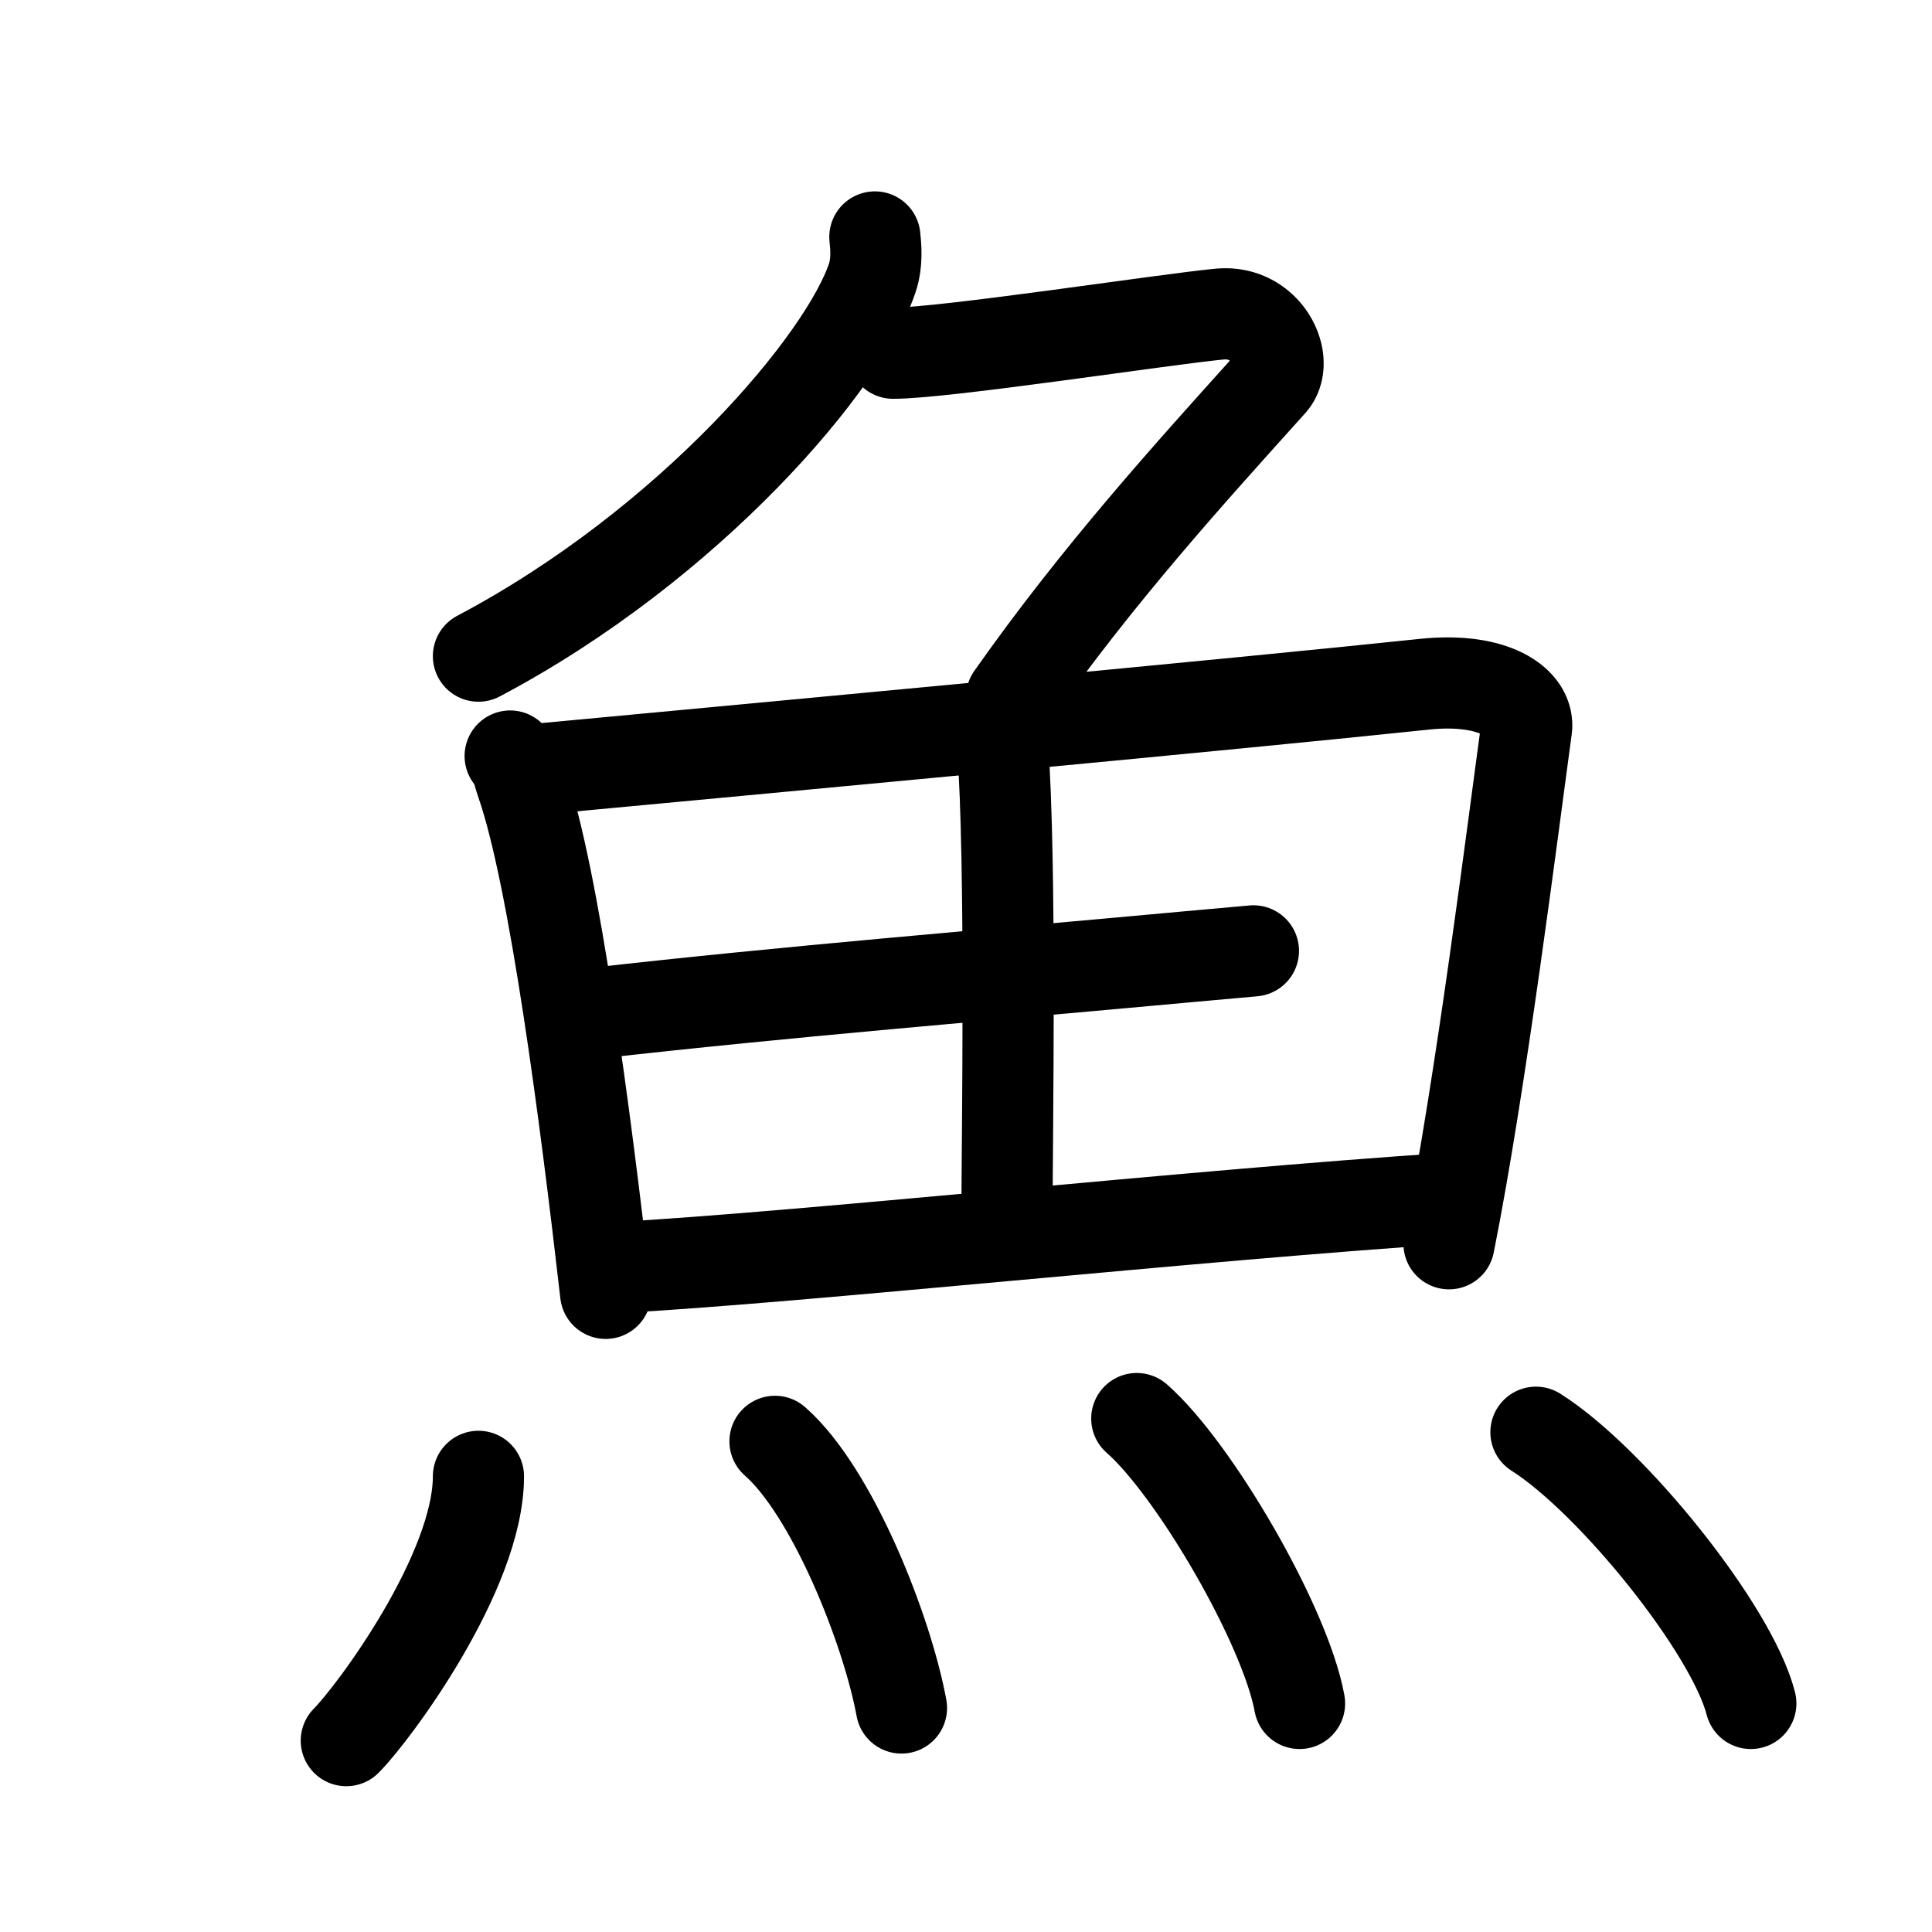 <svg id="kvg-09b5a-Kaisho" class="kanjivg" viewBox="0 0 106 106" width="106" height="106" xmlns="http://www.w3.org/2000/svg" xmlns:xlink="http://www.w3.org/1999/xlink" xml:space="preserve" version="1.1" baseProfile="full"><defs><style type="text/css">path.black{fill:none;stroke:black;stroke-width:5;stroke-linecap:round;stroke-linejoin:round;}path.grey{fill:none;stroke:#ddd;stroke-width:5;stroke-linecap:round;stroke-linejoin:round;}path.stroke{fill:none;stroke:black;stroke-width:5;stroke-linecap:round;stroke-linejoin:round;}text{font-size:16px;font-family:Segoe UI Symbol,Cambria Math,DejaVu Sans,Symbola,Quivira,STIX,Code2000;-webkit-touch-callout:none;cursor:pointer;-webkit-user-select:none;-khtml-user-select:none;-moz-user-select:none;-ms-user-select:none;user-select: none;}text:hover{color:#777;}#reset{font-weight:bold;}</style><marker id="markerStart" markerWidth="8" markerHeight="8" style="overflow:visible;"><circle cx="0" cy="0" r="1.5" style="stroke:none;fill:red;fill-opacity:0.5;"/></marker><marker id="markerEnd" style="overflow:visible;"><circle cx="0" cy="0" r="0.8" style="stroke:none;fill:blue;fill-opacity:0.5;"><animate attributeName="opacity" from="1" to="0" dur="3s" repeatCount="indefinite" /></circle></marker></defs><path d="M48,13c0.06,0.54,0.13,1.4-0.12,2.18C46.4,19.77,37.9,29.84,26.25,36" class="grey" /><path d="M49,19.38c2.84,0,14.95-1.87,17.94-2.15C69.5,17,70.82,19.81,69.75,21c-4.5,5-9.5,10.5-14.25,17.25" class="grey" /><path d="M27.99,41.48c0.4,0.5,0.41,0.85,0.63,1.48c1.8,5.19,3.5,18.31,4.61,28" class="grey" /><path d="M29.86,42.17c13.96-1.31,37.88-3.53,48.3-4.63c3.83-0.4,5.79,1.02,5.59,2.45c-0.72,5.24-2.5,19.5-4.25,28.25" class="grey" /><path d="M55,40.75c0.5,6.75,0.25,21.5,0.25,26" class="grey" /><path d="M32.47,55.61c10.82-1.23,21.68-2.1,32.52-3.1c1.3-0.12,2.57-0.23,3.78-0.34" class="grey" /><path d="M33.95,69.54C44,68.99,65.62,66.66,79.5,65.75" class="grey" /><path d="M26.25,81c0,5.25-5.75,13-7.25,14.5" class="grey" /><path d="M42.52,79.08c3.15,2.76,6.15,10.34,6.94,14.63" class="grey" /><path d="M62.37,77.83c3.15,2.76,8.15,11.34,8.93,15.63" class="grey" /><path d="M84.27,78.58c4.16,2.63,10.75,10.8,11.79,14.88" class="grey" /><path d="M48,13c0.06,0.54,0.13,1.4-0.12,2.18C46.4,19.77,37.9,29.84,26.25,36" class="stroke" stroke-dasharray="150"><animate attributeName="stroke-dashoffset" from="150" to="0" dur="1.8s" begin="0.0s" fill="freeze" /></path><path d="M49,19.38c2.84,0,14.95-1.87,17.94-2.15C69.5,17,70.82,19.81,69.75,21c-4.5,5-9.5,10.5-14.25,17.25" class="stroke" stroke-dasharray="150"><set attributeName="opacity" to="0" dur="1.0s" /><animate attributeName="stroke-dashoffset" from="150" to="0" dur="1.8s" begin="1.0s" fill="freeze" /></path><path d="M27.99,41.48c0.4,0.5,0.41,0.85,0.63,1.48c1.8,5.19,3.5,18.31,4.61,28" class="stroke" stroke-dasharray="150"><set attributeName="opacity" to="0" dur="2.2s" /><animate attributeName="stroke-dashoffset" from="150" to="0" dur="1.8s" begin="2.2s" fill="freeze" /></path><path d="M29.86,42.17c13.96-1.31,37.88-3.53,48.3-4.63c3.83-0.4,5.79,1.02,5.59,2.45c-0.72,5.24-2.5,19.5-4.25,28.25" class="stroke" stroke-dasharray="150"><set attributeName="opacity" to="0" dur="3.2s" /><animate attributeName="stroke-dashoffset" from="150" to="0" dur="1.8s" begin="3.2s" fill="freeze" /></path><path d="M55,40.75c0.5,6.75,0.25,21.5,0.25,26" class="stroke" stroke-dasharray="150"><set attributeName="opacity" to="0" dur="4.9s" /><animate attributeName="stroke-dashoffset" from="150" to="0" dur="1.8s" begin="4.9s" fill="freeze" /></path><path d="M32.47,55.61c10.82-1.23,21.68-2.1,32.52-3.1c1.3-0.12,2.57-0.23,3.78-0.34" class="stroke" stroke-dasharray="150"><set attributeName="opacity" to="0" dur="5.9s" /><animate attributeName="stroke-dashoffset" from="150" to="0" dur="1.8s" begin="5.9s" fill="freeze" /></path><path d="M33.95,69.54C44,68.99,65.62,66.66,79.5,65.75" class="stroke" stroke-dasharray="150"><set attributeName="opacity" to="0" dur="6.9s" /><animate attributeName="stroke-dashoffset" from="150" to="0" dur="1.8s" begin="6.9s" fill="freeze" /></path><path d="M26.25,81c0,5.25-5.75,13-7.25,14.5" class="stroke" stroke-dasharray="150"><set attributeName="opacity" to="0" dur="8.1s" /><animate attributeName="stroke-dashoffset" from="150" to="0" dur="1.8s" begin="8.1s" fill="freeze" /></path><path d="M42.52,79.08c3.15,2.76,6.15,10.34,6.94,14.63" class="stroke" stroke-dasharray="150"><set attributeName="opacity" to="0" dur="9.0s" /><animate attributeName="stroke-dashoffset" from="150" to="0" dur="1.8s" begin="9.0s" fill="freeze" /></path><path d="M62.37,77.83c3.15,2.76,8.15,11.34,8.93,15.63" class="stroke" stroke-dasharray="150"><set attributeName="opacity" to="0" dur="9.9s" /><animate attributeName="stroke-dashoffset" from="150" to="0" dur="1.8s" begin="9.9s" fill="freeze" /></path><path d="M84.27,78.58c4.16,2.63,10.75,10.8,11.79,14.88" class="stroke" stroke-dasharray="150"><set attributeName="opacity" to="0" dur="10.8s" /><animate attributeName="stroke-dashoffset" from="150" to="0" dur="1.8s" begin="10.8s" fill="freeze" /></path></svg>